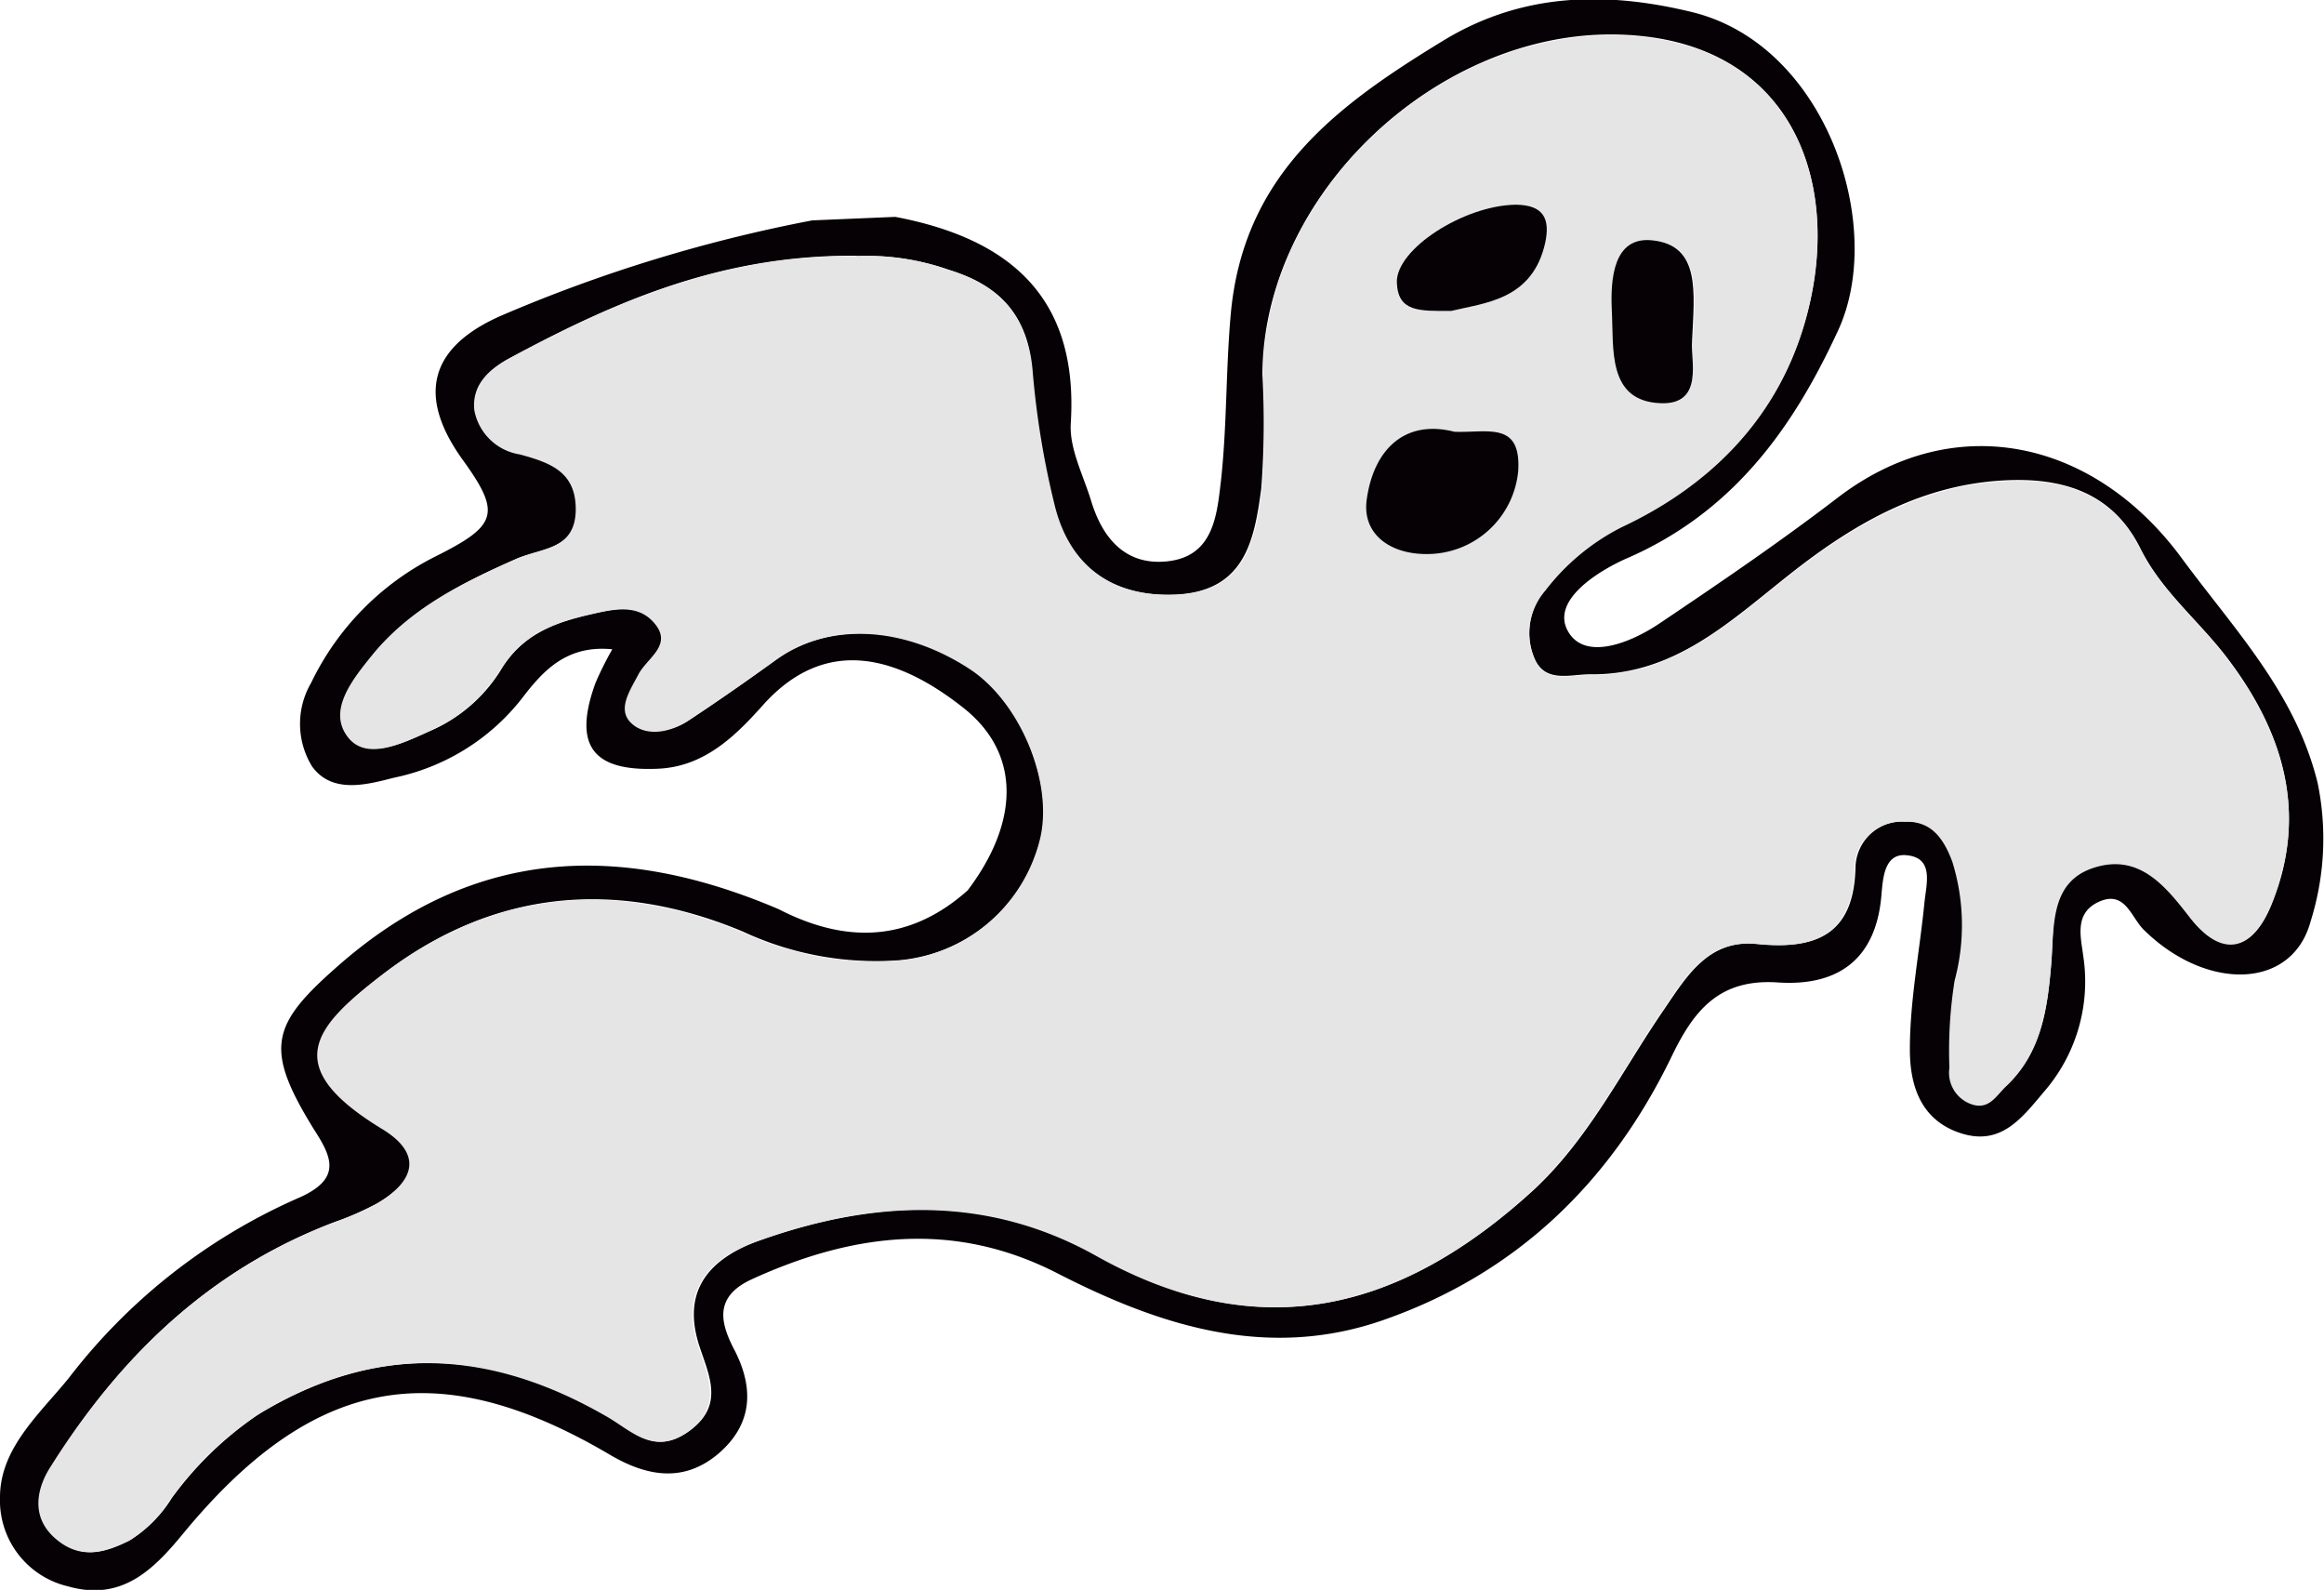 <svg xmlns="http://www.w3.org/2000/svg" width="139.34" height="95.3" viewBox="0 0 139.34 95.3">
  <defs>
    <style>
      .cls-1 {
        fill: #050105;
      }

      .cls-2 {
        fill: #e5e5e5;
      }
    </style>
  </defs>
  <g id="Layer_2" data-name="Layer 2">
    <g id="Layer_1-2" data-name="Layer 1">
      <g>
        <path class="cls-1" d="M53.68,13c6.83,1.3,11,4.79,10.52,12.38-.09,1.52.75,3.1,1.22,4.64.69,2.28,2.1,3.92,4.63,3.62,2.69-.32,2.91-2.72,3.15-4.78.37-3.31.29-6.64.59-10,.75-8.45,6.43-12.57,12.72-16.41,4.71-2.88,9.74-3,15-1.71,8,2,11.58,12.83,8.7,19.06-2.76,6-6.42,11-12.81,13.73C95.76,34.28,93,36,94,37.82s3.74.73,5.47-.43c3.63-2.44,7.26-4.91,10.73-7.57,7-5.35,15.38-3.47,20.61,3.64,3.17,4.3,6.82,8.06,8.15,13.48a16.54,16.54,0,0,1-.42,8.28c-1.11,4.13-6.26,4.2-10,.52-.78-.76-1.13-2.45-2.77-1.65-1.42.7-1,2.12-.86,3.25a10.08,10.08,0,0,1-2.4,8.15c-1.36,1.63-2.61,3.22-5,2.42s-3-2.91-3-5c0-2.93.58-5.85.87-8.77.11-1.15.62-2.75-1.12-2.88-1.31-.09-1.37,1.45-1.46,2.45-.34,3.85-2.66,5.42-6.21,5.18s-5.06,1.73-6.37,4.45c-3.65,7.54-9.31,13-17.26,15.78-6.93,2.43-13.37.38-19.55-2.79s-12.24-2.43-18.33.35c-2.38,1.09-1.84,2.74-1,4.33,1.19,2.37.94,4.45-1,6.12-2.11,1.79-4.36,1.37-6.63,0C26.11,81.09,18.7,82.53,10.92,92c-1.75,2.12-3.65,4-6.84,3.09A5.29,5.29,0,0,1,0,89.75c0-2.94,2.38-5,4.12-7.14A35.15,35.15,0,0,1,17.8,71.85c2.77-1.17,2.09-2.5,1-4.19-3-4.87-2.55-6.26,1.58-9.86,8.12-7.07,16.9-7.31,26.31-3.3,4,2.06,7.82,2,11.33-1.13,3.09-4.09,3.2-8.18-.22-10.91-4-3.18-8.31-4.37-12.05-.2-1.6,1.79-3.49,3.71-6.32,3.82-3.92.17-5.09-1.41-3.72-5.16a21.2,21.2,0,0,1,1-2c-2.81-.28-4.22,1.38-5.46,3a13.1,13.1,0,0,1-7.64,4.7c-1.57.4-3.69,1-4.9-.68a4.87,4.87,0,0,1-.06-5,16.46,16.46,0,0,1,7.43-7.57c3.68-1.84,4-2.55,1.74-5.7-2.86-3.9-2.12-6.86,2.28-8.77A90.1,90.1,0,0,1,48.7,13.21Zm-2.3,2.33c-8.06-.08-14.49,2.73-20.74,6.1-1.21.65-2.3,1.58-2.13,3.14a3.29,3.29,0,0,0,2.73,2.64c1.83.5,3.36,1,3.35,3.29,0,2.45-2.11,2.32-3.63,3-3.2,1.41-6.34,3-8.61,5.78-1.17,1.45-2.69,3.33-1.38,4.93,1.11,1.35,3.19.34,4.8-.39A9.3,9.3,0,0,0,30,40.21c1.31-2.2,3.27-2.91,5.48-3.41,1.32-.3,2.77-.66,3.79.5,1.17,1.33-.44,2.14-.93,3.09s-1.18,2.2-.44,2.92,2.29.6,3.37-.11c1.79-1.18,3.55-2.41,5.28-3.66,3.15-2.27,7.63-2.08,11.64.53,3,2,5,6.84,4.22,10.21a9.62,9.62,0,0,1-8.52,7.28,18.91,18.91,0,0,1-9.35-1.72C37,52.69,29.66,53.29,23.08,58.32c-4.17,3.19-6.3,5.53-.16,9.29,2.54,1.56,2,3.17-.27,4.51a17.6,17.6,0,0,1-2.55,1.12c-7.46,2.82-12.87,8-17,14.65-.81,1.29-1.28,2.9.24,4.26s2.89.95,4.45.18a7.88,7.88,0,0,0,2.51-2.53,20.85,20.85,0,0,1,5.17-5c7-4.27,13.88-4,20.83,0,1.5.87,2.88,2.52,5,1s1.25-3.26.65-5.06c-1.16-3.48.7-5.36,3.66-6.41,6.83-2.42,13.64-2.74,20.18.92C75.57,80.8,84,78.53,91.8,71.47c3.42-3.1,5.41-7.24,8-11,1.33-1.95,2.65-4.19,5.58-3.89,3.47.35,5.78-.52,5.87-4.59a2.81,2.81,0,0,1,3-2.74c1.6-.07,2.34,1,2.86,2.38a12.8,12.8,0,0,1,.14,7.15,26.86,26.86,0,0,0-.31,5.21,2,2,0,0,0,1.35,2.18c1,.29,1.4-.57,2-1.11,2.13-2,2.48-4.69,2.7-7.37.18-2.26-.19-4.85,2.57-5.73s4.2,1,5.65,2.88c2.06,2.65,3.88,2.14,5-.7,2.18-5.4.71-10.25-2.67-14.7-1.69-2.23-3.94-4-5.22-6.59-1.67-3.33-4.64-4.22-8.06-4.06-4.89.23-8.9,2.47-12.68,5.42s-7.11,6.28-12.27,6.21c-1.14,0-2.62.52-3.27-.88a3.92,3.92,0,0,1,.6-4.17,13.37,13.37,0,0,1,4.6-3.82c5.22-2.45,9.14-6.36,10.85-11.85,2.59-8.29-.35-17.38-11.11-17.63S75.74,11.62,75.69,22.44a52.28,52.28,0,0,1-.07,6.86c-.41,3-.93,6.17-5.18,6.34-3.68.15-6.37-1.61-7.28-5.47a51.2,51.2,0,0,1-1.3-8c-.24-3.29-1.94-5.09-5-6A14.77,14.77,0,0,0,51.38,15.35Z"/>
        <path class="cls-2" d="M51.38,15.35a14.77,14.77,0,0,1,5.53.83c3,.94,4.71,2.74,5,6a51.2,51.2,0,0,0,1.3,8c.91,3.86,3.6,5.62,7.28,5.47,4.25-.17,4.77-3.3,5.18-6.34a52.28,52.28,0,0,0,.07-6.86c0-10.82,10.42-20.57,21.24-20.33s13.7,9.34,11.11,17.63c-1.71,5.49-5.63,9.4-10.85,11.85a13.37,13.37,0,0,0-4.6,3.82,3.92,3.92,0,0,0-.6,4.17c.65,1.4,2.13.86,3.27.88,5.16.07,8.61-3.36,12.27-6.21s7.79-5.19,12.68-5.42c3.42-.16,6.39.73,8.06,4.06,1.28,2.57,3.53,4.36,5.22,6.59,3.38,4.45,4.85,9.3,2.67,14.7-1.15,2.84-3,3.35-5,.7-1.45-1.86-3-3.72-5.65-2.88s-2.39,3.47-2.57,5.73c-.22,2.68-.57,5.36-2.7,7.37-.58.54-1,1.4-2,1.11A2,2,0,0,1,116.88,64a26.86,26.86,0,0,1,.31-5.21,12.8,12.8,0,0,0-.14-7.15c-.52-1.38-1.26-2.45-2.86-2.38a2.81,2.81,0,0,0-3,2.74c-.09,4.07-2.4,4.94-5.87,4.59-2.93-.3-4.25,1.94-5.58,3.89-2.56,3.72-4.55,7.86-8,11C84,78.53,75.57,80.8,65.72,75.28c-6.54-3.66-13.35-3.34-20.18-.92-3,1-4.82,2.93-3.66,6.41.6,1.8,1.44,3.57-.65,5.06s-3.46-.17-5-1c-7-4-13.88-4.31-20.83,0a20.85,20.85,0,0,0-5.17,5,7.88,7.88,0,0,1-2.51,2.53c-1.56.77-3,1.12-4.45-.18s-1.05-3-.24-4.26c4.16-6.61,9.57-11.83,17-14.65a17.6,17.6,0,0,0,2.55-1.12c2.3-1.34,2.81-3,.27-4.51-6.14-3.76-4-6.1.16-9.29,6.58-5,13.89-5.63,21.47-2.48a18.91,18.91,0,0,0,9.35,1.72,9.62,9.62,0,0,0,8.52-7.28c.83-3.37-1.17-8.22-4.22-10.21-4-2.61-8.49-2.8-11.64-.53-1.73,1.25-3.49,2.48-5.28,3.66-1.08.71-2.52.93-3.37.11s-.08-1.93.44-2.92,2.1-1.76.93-3.09c-1-1.16-2.47-.8-3.79-.5-2.21.5-4.17,1.21-5.48,3.41a9.3,9.3,0,0,1-4.24,3.61c-1.61.73-3.69,1.74-4.8.39-1.31-1.6.21-3.48,1.38-4.93,2.27-2.81,5.41-4.37,8.61-5.78,1.52-.66,3.62-.53,3.63-3,0-2.25-1.52-2.79-3.35-3.29a3.29,3.29,0,0,1-2.73-2.64c-.17-1.56.92-2.49,2.13-3.14C36.89,18.08,43.32,15.27,51.38,15.35ZM87.2,25.88c-3-.77-4.86,1.12-5.26,4.06-.27,2,1.4,3.19,3.57,3.24a5.49,5.49,0,0,0,5.52-5C91.21,25.23,89.2,26,87.2,25.88ZM87,18.64c2-.49,4.93-.64,5.65-4.1.28-1.34,0-2.31-1.79-2.27-3.11.05-7.18,2.64-7.11,4.67C83.78,18.71,85,18.64,87,18.64Zm14.49,1.82c.13-2.93.54-5.79-2.44-6.06-2.27-.2-2.46,2.31-2.37,4.2.12,2.32-.28,5.44,2.92,5.57C102.21,24.28,101.34,21.51,101.45,20.46Z"/>
        <path class="cls-1" d="M87.2,25.88c2,.08,4-.65,3.83,2.33a5.49,5.49,0,0,1-5.52,5c-2.17,0-3.84-1.2-3.57-3.24C82.34,27,84.18,25.11,87.2,25.88Z"/>
        <path class="cls-1" d="M87,18.64c-1.92,0-3.18.07-3.25-1.7-.07-2,4-4.62,7.11-4.67,1.77,0,2.07.93,1.79,2.27C91.89,18,89,18.15,87,18.64Z"/>
        <path class="cls-1" d="M101.45,20.46c-.11,1.05.76,3.82-1.89,3.71-3.2-.13-2.8-3.25-2.92-5.57-.09-1.89.1-4.4,2.37-4.2C102,14.67,101.58,17.53,101.45,20.46Z"/>
      </g>
    </g>
  </g>
</svg>
